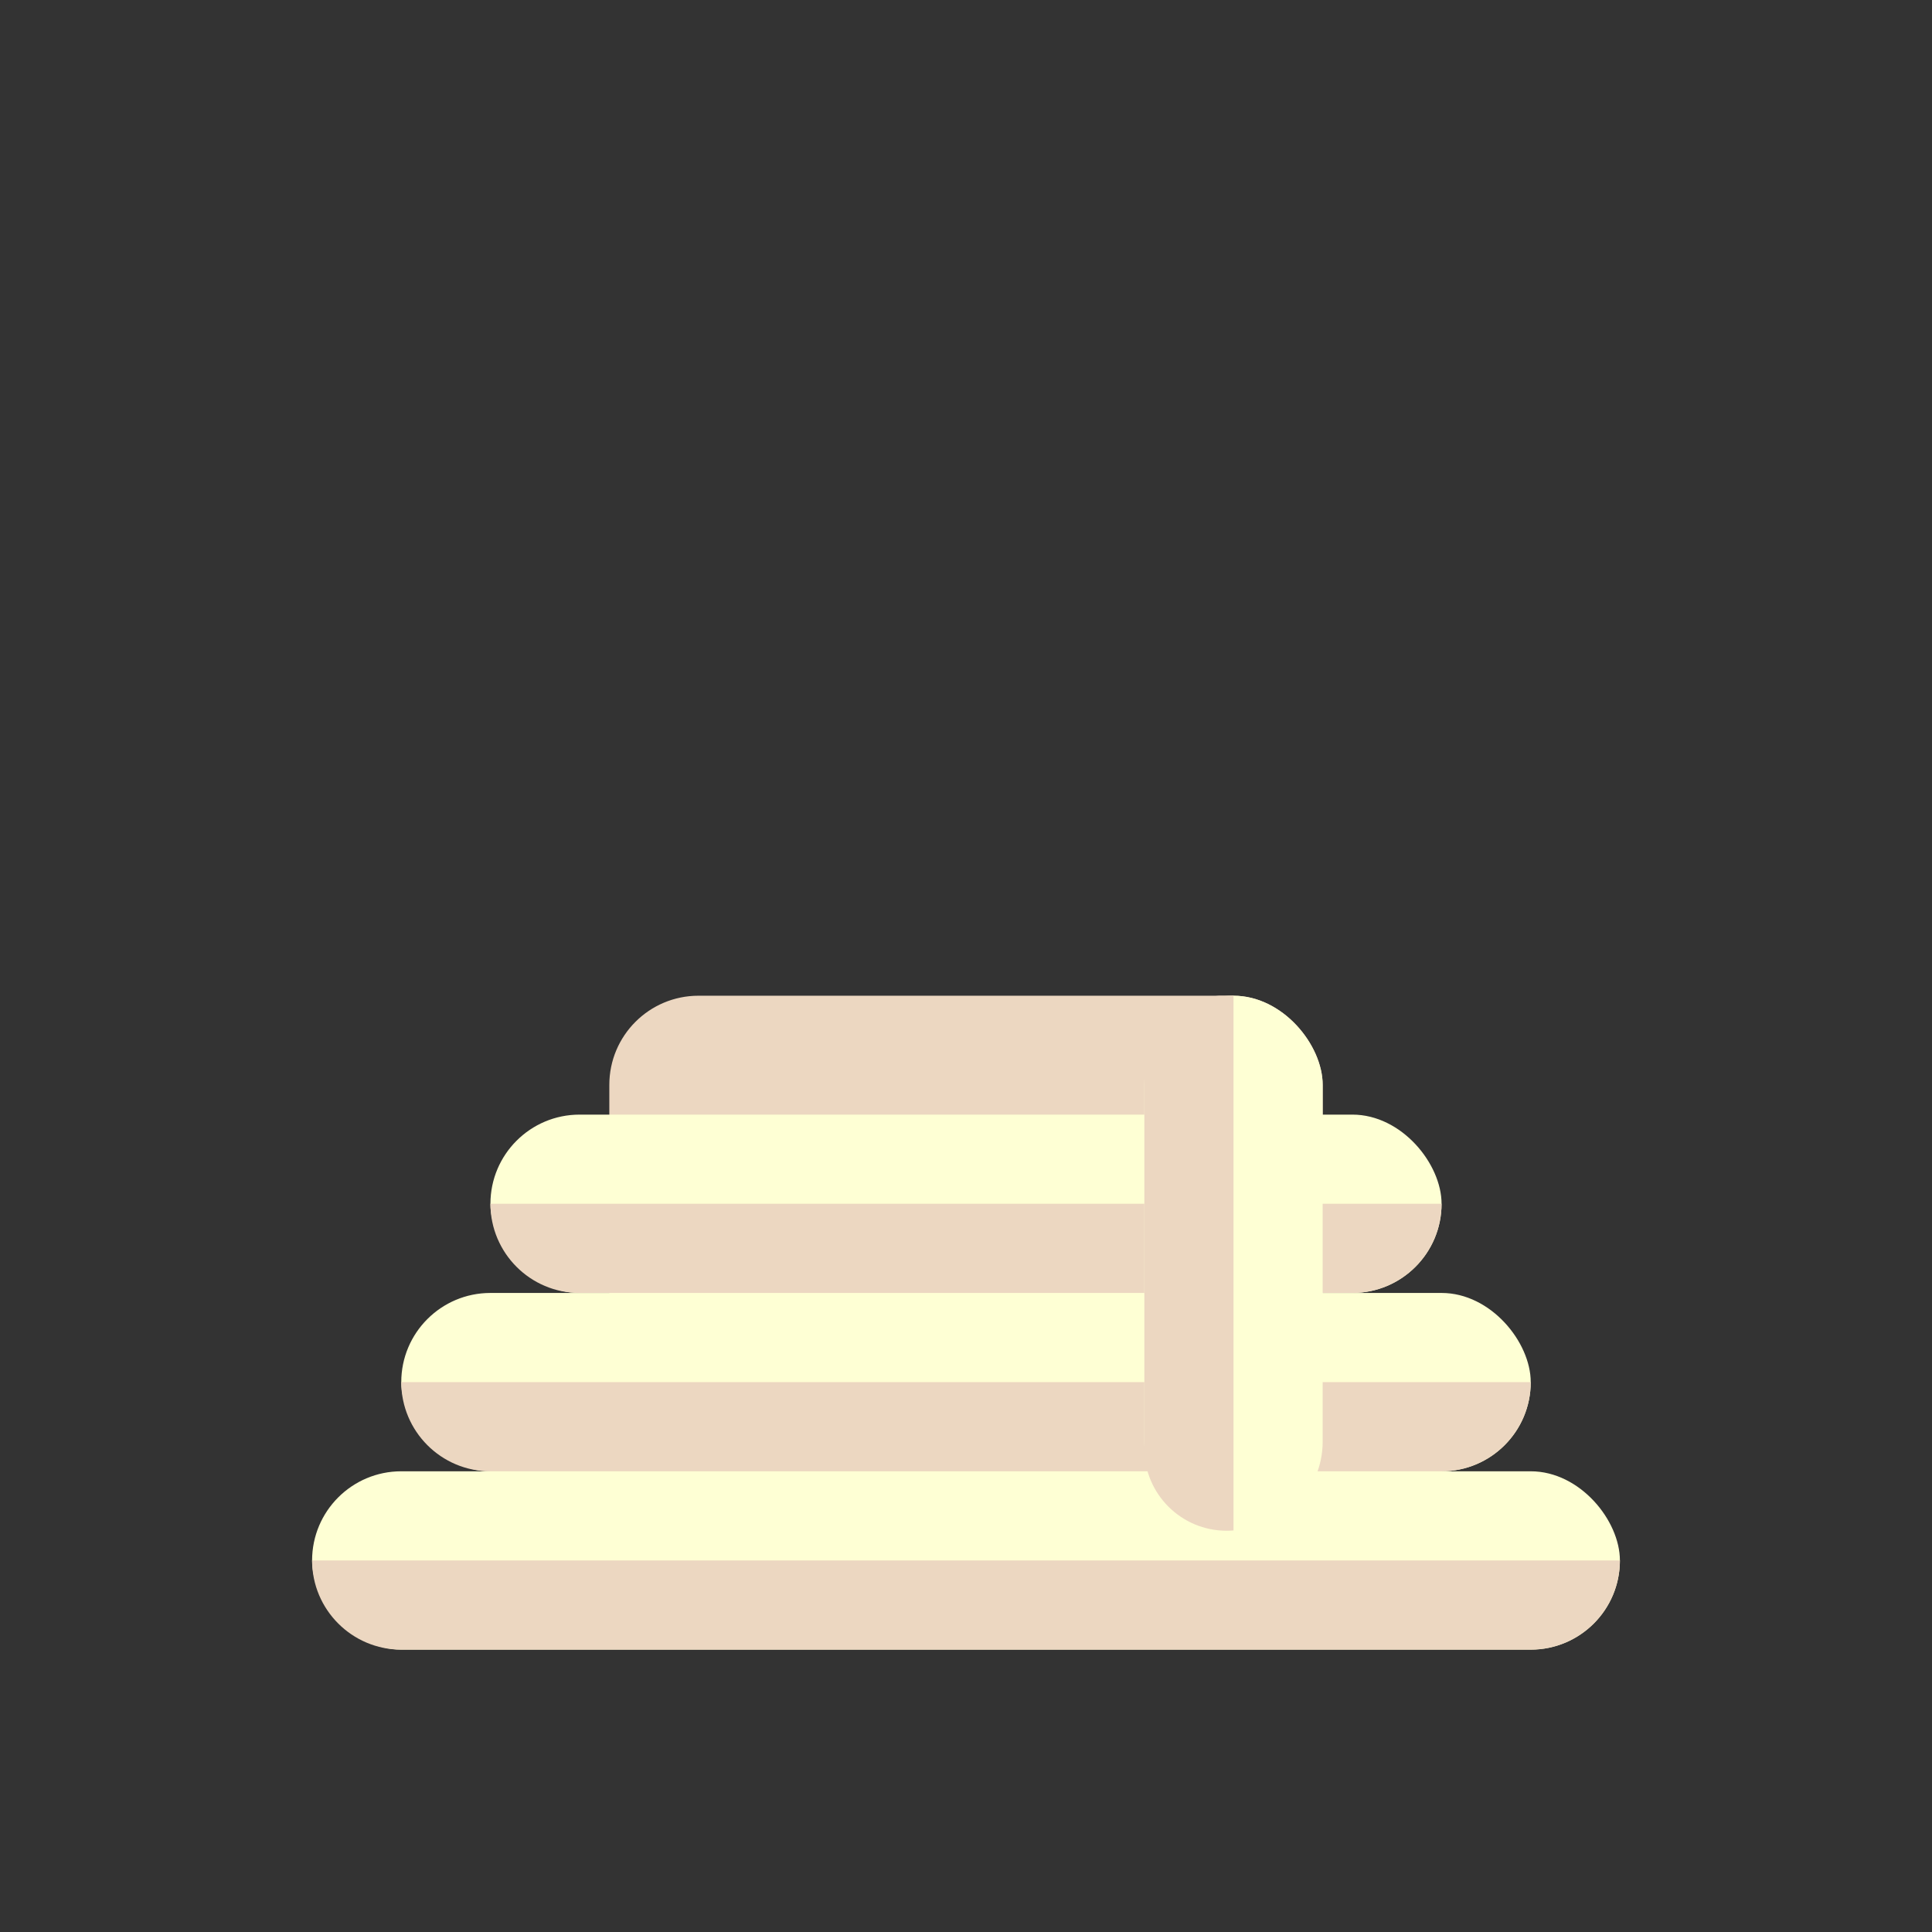 <?xml version="1.0" encoding="UTF-8" standalone="no"?>
<svg width="130px" height="130px" viewBox="0 0 130 130" version="1.1" xmlns="http://www.w3.org/2000/svg" xmlns:xlink="http://www.w3.org/1999/xlink" xmlns:sketch="http://www.bohemiancoding.com/sketch/ns">
    <rect x="0" y="0" width="130" height="130" fill="#333333" stroke="none"/>
    <!-- Generator: Sketch 3.3.3 (12081) - http://www.bohemiancoding.com/sketch -->
    <title></title>
    <desc>Created with Sketch.</desc>
    <defs></defs>
    <g id="Items" stroke="none" stroke-width="1" fill="none" fill-rule="evenodd" sketch:type="MSPage">
        <g sketch:type="MSArtboardGroup" transform="translate(-639, -1407)" id="Items-Rope">
            <g sketch:type="MSLayerGroup" transform="translate(640, 1408)">
                <rect id="Rectangle-725" fill="#ECD7C1" sketch:type="MSShapeGroup" x="40" y="66" width="48" height="28" rx="6"></rect>
                <rect id="Rectangle-5429-Copy-7" fill="#FEFFD4" sketch:type="MSShapeGroup" x="32" y="74" width="64" height="12" rx="6"></rect>
                <path d="M96,80 C96,83.314 93.311,86 90.008,86 L37.992,86 C34.683,86 32,83.307 32,80 L96,80 Z" id="Rectangle-5429-Copy-9" fill="#ECD7C1" sketch:type="MSShapeGroup"></path>
                <rect id="Rectangle-5429-Copy-11" fill="#FEFFD4" sketch:type="MSShapeGroup" x="26" y="86" width="76" height="12" rx="6"></rect>
                <path d="M102,92 C102,95.314 99.317,98 96.005,98 L31.995,98 C28.684,98 26,95.307 26,92 L102,92 Z" id="Rectangle-5429-Copy-10" fill="#ECD7C1" sketch:type="MSShapeGroup"></path>
                <rect id="Rectangle-5429-Copy-13" fill="#FEFFD4" sketch:type="MSShapeGroup" x="20" y="98" width="88" height="12" rx="6"></rect>
                <path d="M108,104 C108,107.314 105.318,110 102.003,110 L25.997,110 C22.685,110 20,107.307 20,104 L108,104 Z" id="Rectangle-5429-Copy-12" fill="#ECD7C1" sketch:type="MSShapeGroup"></path>
                <rect id="Rectangle-725-Copy" fill="#FEFFD4" sketch:type="MSShapeGroup" x="76" y="66" width="12" height="36" rx="6"></rect>
                <path d="M81.029,66 C78.214,66.257 76,68.625 76,71.507 L76,96.47 C76,99.524 78.48,102 81.538,102 C81.694,102 81.848,101.994 82,101.981 L82,66 L81.029,66 Z" id="Rectangle-725-Copy-2" fill="#ECD7C1" sketch:type="MSShapeGroup"></path>
            </g>
        </g>
    </g>
</svg>